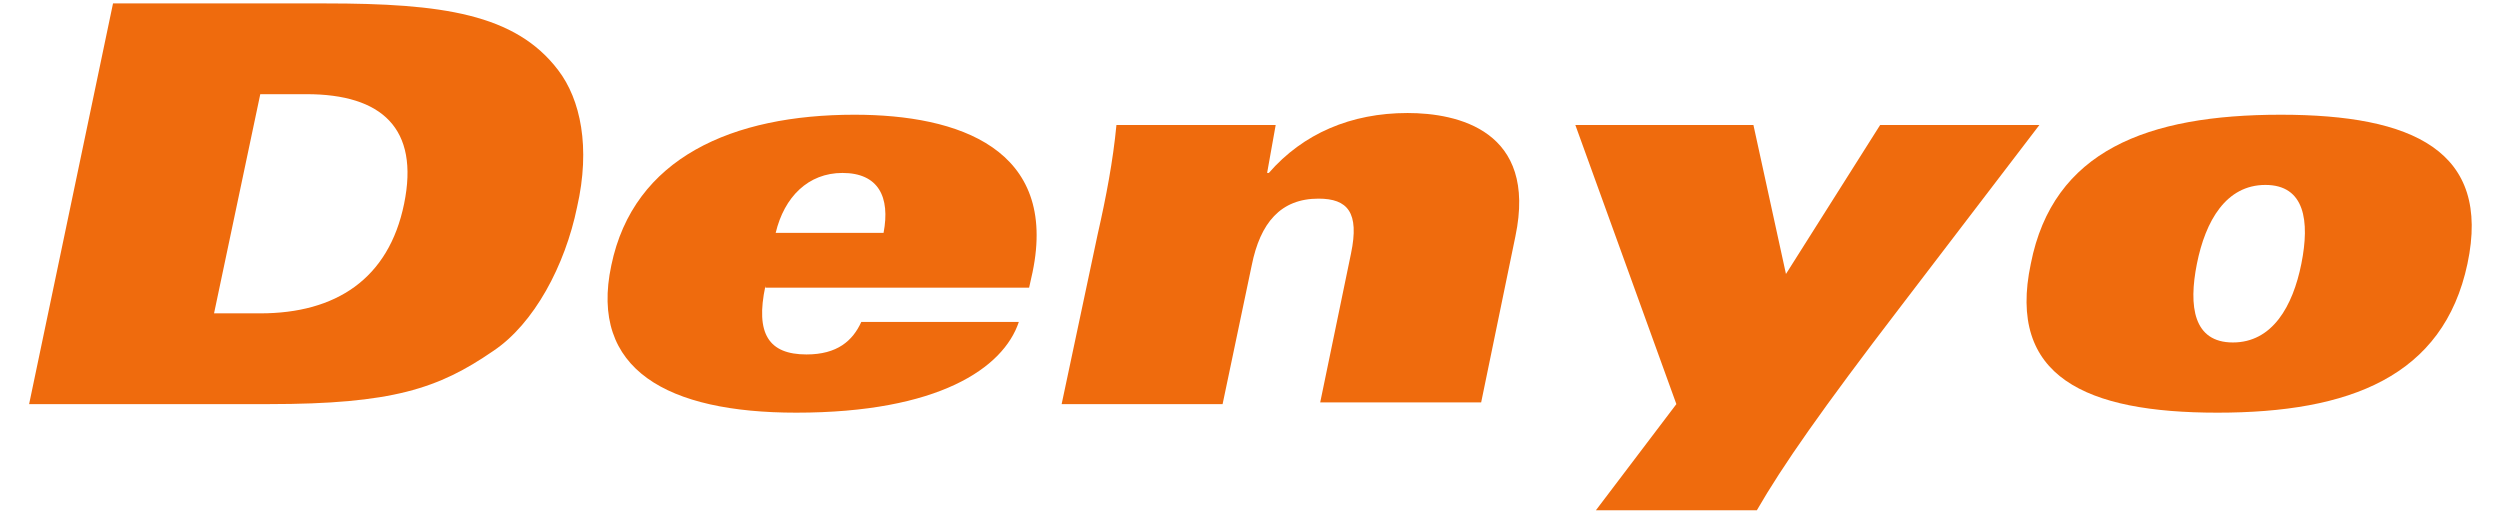 <?xml version="1.0" encoding="UTF-8"?>
<!-- Generator: Adobe Illustrator 27.8.1, SVG Export Plug-In . SVG Version: 6.00 Build 0)  -->
<svg xmlns="http://www.w3.org/2000/svg" xmlns:xlink="http://www.w3.org/1999/xlink" version="1.1" id="Layer_1" x="0px" y="0px" viewBox="0 0 146 30" style="enable-background:new 0 0 146 30;" xml:space="preserve">
<style type="text/css">
	.st0{fill:#EF6B0D;}
</style>
<g>
	<path class="st0" d="M6.6,0.2H19c6.8,0,11.1,0.6,13.6,3.9c1.3,1.7,1.9,4.5,1.1,8c-0.7,3.4-2.5,6.8-4.9,8.4   c-3.2,2.2-5.9,3.1-13.1,3.1h-14L6.6,0.2z M12.5,18.3h2.7c4.4,0,7.5-2,8.4-6.4c0.9-4.4-1.3-6.4-5.7-6.4h-2.7L12.5,18.3z"></path>
	<path class="st0" d="M44.7,16.7c-0.6,2.8,0.2,4,2.4,4c1.8,0,2.7-0.8,3.2-1.9h9.2c-0.9,2.7-4.7,5.3-13,5.3c-7.5,0-12.1-2.5-10.8-8.6   c1.3-6.3,7.1-8.8,14.2-8.8c6.1,0,11.9,2,10.4,9.2l-0.2,0.9H44.7L44.7,16.7z M51.6,13.6c0.4-2.1-0.3-3.5-2.4-3.5   c-2,0-3.4,1.4-3.9,3.5H51.6z"></path>
	<path class="st0" d="M64.1,13.7c0.5-2.2,0.9-4.3,1.1-6.4h9.3l-0.5,2.8h0.1c2-2.3,4.8-3.5,8.1-3.5c2.9,0,7.6,1,6.3,7.2l-2,9.7h-9.4   l1.8-8.7c0.5-2.4-0.2-3.2-1.9-3.2c-2.2,0-3.4,1.4-3.9,3.9l-1.7,8.1h-9.4L64.1,13.7L64.1,13.7z"></path>
	<path class="st0" d="M93.2,29.8l4.7-6.2L92,7.3h10.4l1.9,8.7l5.5-8.7h9.3L111,17.9c-4.6,6-6.9,9.3-8.4,11.9H93.2z"></path>
	<path class="st0" d="M133.2,6.7c7.7,0,12.3,2.1,10.9,8.7c-1.4,6.6-6.9,8.7-14.6,8.7s-12.3-2.1-10.9-8.7   C119.9,8.8,125.4,6.7,133.2,6.7z M130.4,20c2.3,0,3.5-2.1,4-4.6c0.5-2.5,0.2-4.6-2.1-4.6c-2.3,0-3.5,2.1-4,4.6   C127.8,17.9,128.1,20,130.4,20z"></path>
</g>
</svg>
